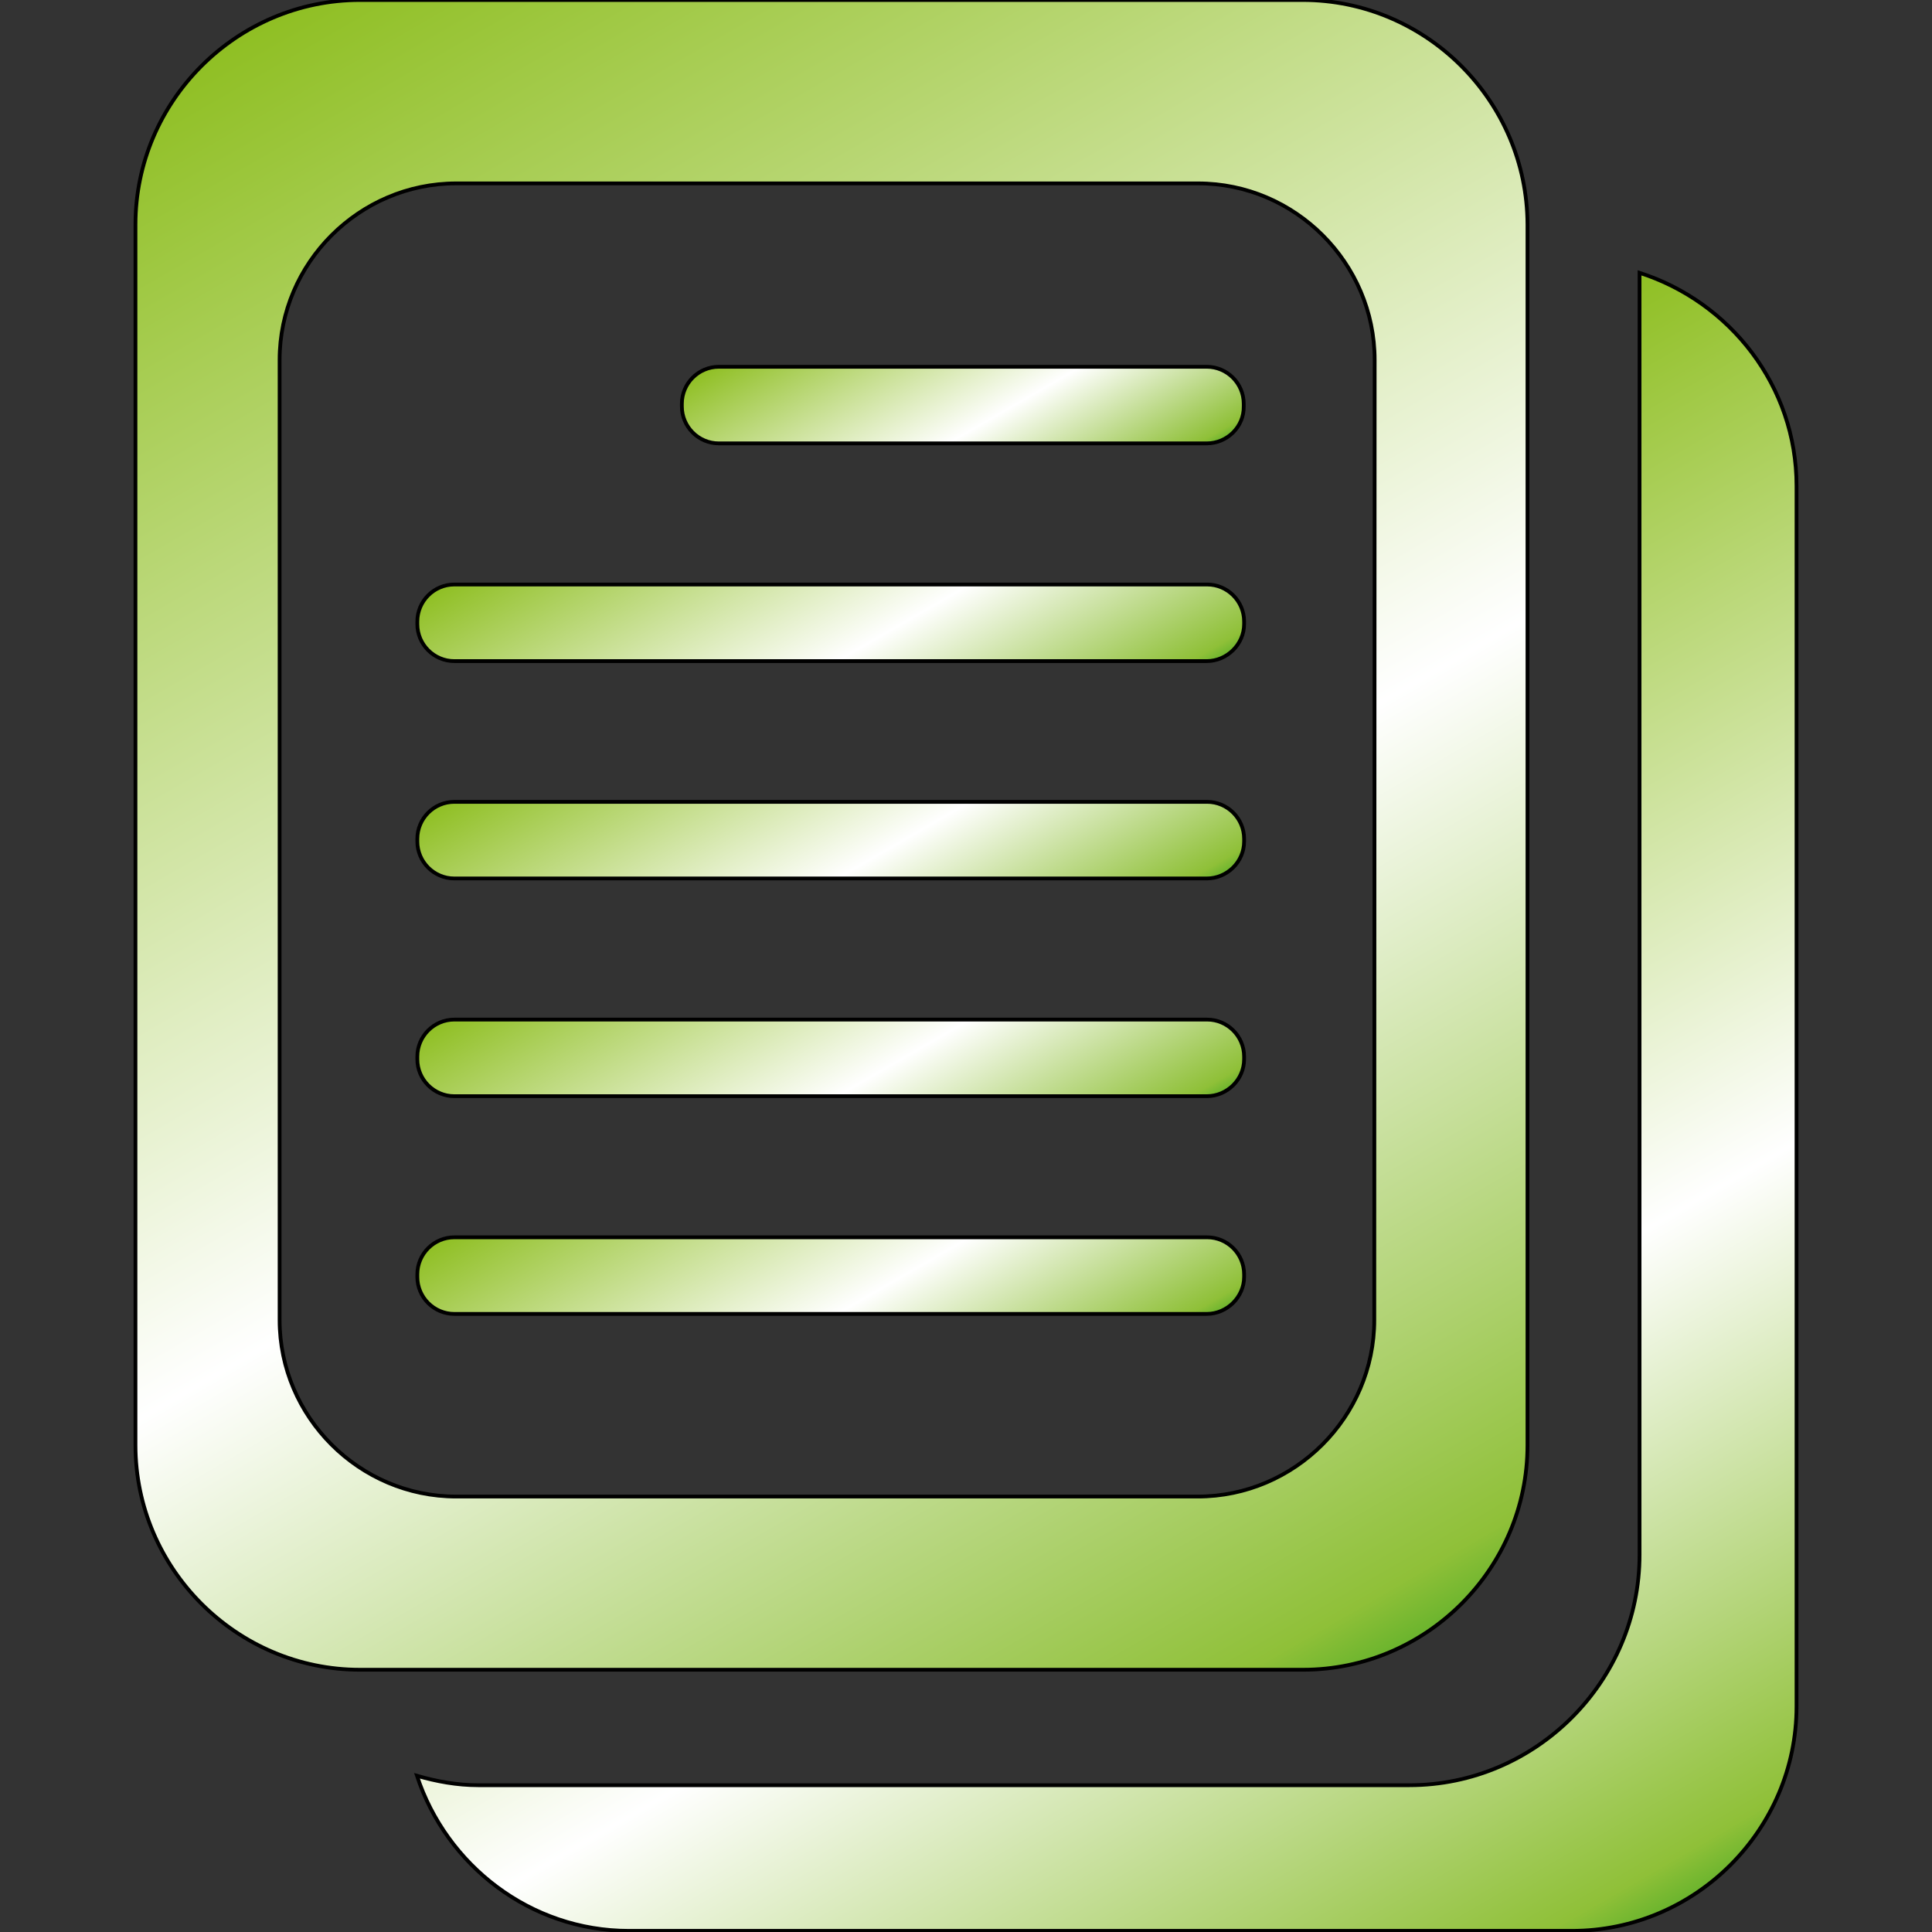 <?xml version="1.0" encoding="utf-8"?>
<!-- Generator: Adobe Illustrator 28.3.0, SVG Export Plug-In . SVG Version: 6.00 Build 0)  -->
<svg version="1.1" id="Layer_1" xmlns="http://www.w3.org/2000/svg" xmlns:xlink="http://www.w3.org/1999/xlink" x="0px" y="0px"
	 viewBox="0 0 512 512" style="enable-background:new 0 0 512 512;" xml:space="preserve">
<rect x="0" y="0" width="512" height="512" fill="#333333" stroke="none"/>
<style type="text/css">
	.st0{fill:url(#SVGID_1_);stroke:#000000;stroke-miterlimit:10;}
	.st1{fill:url(#SVGID_00000033337441245810165180000011731631509134336140_);stroke:#000000;stroke-miterlimit:10;}
	.st2{fill:url(#SVGID_00000174596378260033528750000007548322717291696308_);stroke:#000000;stroke-miterlimit:10;}
	.st3{fill:url(#SVGID_00000065059479987341183290000004387440422903963793_);stroke:#000000;stroke-miterlimit:10;}
	.st4{fill:url(#SVGID_00000052066763098005965820000001156262011133485697_);stroke:#000000;stroke-miterlimit:10;}
	.st5{fill:url(#SVGID_00000067231776887276619890000016129460839252540346_);stroke:#000000;stroke-miterlimit:10;}
	.st6{fill:url(#SVGID_00000105417609359269022840000004518759465862114747_);stroke:#000000;stroke-miterlimit:10;}
</style>
<g>
	<linearGradient id="SVGID_1_" gradientUnits="userSpaceOnUse" x1="422.74" y1="517.295" x2="232.992" y2="188.641">
		<stop  offset="0" style="stop-color:#6AB42D"/>
		<stop  offset="2.876884e-02" style="stop-color:#8FC038"/>
		<stop  offset="0.419" style="stop-color:#FFFFFF"/>
		<stop  offset="1" style="stop-color:#8FBF23"/>
	</linearGradient>
	<path class="st0" d="M434.5,72.3V412c0,33.6-27.5,61.1-61,61.1H126.7c-5.6,0-11-1-16.2-2.5c7.8,23.7,30,41.1,56.2,41.1h249.9
		c32.7,0,59.5-26.8,59.5-59.5V128.8C476.1,102.3,458.5,80,434.5,72.3z"/>
	
		<linearGradient id="SVGID_00000060001876143382050270000013890355985688585889_" gradientUnits="userSpaceOnUse" x1="351.331" y1="448.158" x2="89.333" y2="-5.637">
		<stop  offset="0" style="stop-color:#6AB42D"/>
		<stop  offset="2.876884e-02" style="stop-color:#8FC038"/>
		<stop  offset="0.419" style="stop-color:#FFFFFF"/>
		<stop  offset="1" style="stop-color:#8FBF23"/>
	</linearGradient>
	<path style="fill:url(#SVGID_00000060001876143382050270000013890355985688585889_);stroke:#000000;stroke-miterlimit:10;" d="
		M345.2,0H95.4C62.7,0,35.9,26.8,35.9,59.5V383c0,32.7,26.8,59.5,59.5,59.5h249.9c32.7,0,59.5-26.8,59.5-59.5V59.5
		C404.7,26.8,378,0,345.2,0z M364.2,349.8c0,25.7-21.1,46.8-46.8,46.8H120.9c-25.7,0-46.8-21.1-46.8-46.8V95.4
		c0-25.7,21.1-46.8,46.8-46.8h196.6c25.7,0,46.8,21.1,46.8,46.8L364.2,349.8L364.2,349.8z"/>
	<g>
		
			<linearGradient id="SVGID_00000085230859831848973770000010150709840039255735_" gradientUnits="userSpaceOnUse" x1="276.368" y1="144.1" x2="233.938" y2="70.609">
			<stop  offset="0" style="stop-color:#6AB42D"/>
			<stop  offset="2.876884e-02" style="stop-color:#8FC038"/>
			<stop  offset="0.419" style="stop-color:#FFFFFF"/>
			<stop  offset="1" style="stop-color:#8FBF23"/>
		</linearGradient>
		<path style="fill:url(#SVGID_00000085230859831848973770000010150709840039255735_);stroke:#000000;stroke-miterlimit:10;" d="
			M319.8,117.5H190.5c-5.4,0-9.8-4.4-9.8-9.8V107c0-5.4,4.4-9.8,9.8-9.8h129.3c5.4,0,9.8,4.4,9.8,9.8v0.7
			C329.7,113.1,325.2,117.5,319.8,117.5z"/>
		
			<linearGradient id="SVGID_00000087396838320077590230000013033930452890566814_" gradientUnits="userSpaceOnUse" x1="250.109" y1="216.941" x2="190.163" y2="113.11">
			<stop  offset="0" style="stop-color:#6AB42D"/>
			<stop  offset="2.876884e-02" style="stop-color:#8FC038"/>
			<stop  offset="0.419" style="stop-color:#FFFFFF"/>
			<stop  offset="1" style="stop-color:#8FBF23"/>
		</linearGradient>
		<path style="fill:url(#SVGID_00000087396838320077590230000013033930452890566814_);stroke:#000000;stroke-miterlimit:10;" d="
			M319.8,175.2H120.4c-5.4,0-9.8-4.4-9.8-9.8v-0.7c0-5.4,4.4-9.8,9.8-9.8h199.5c5.4,0,9.8,4.4,9.8,9.8v0.7
			C329.7,170.7,325.2,175.2,319.8,175.2z"/>
		
			<linearGradient id="SVGID_00000048487723353313674110000003951509235077212860_" gradientUnits="userSpaceOnUse" x1="250.119" y1="274.557" x2="190.163" y2="170.71">
			<stop  offset="0" style="stop-color:#6AB42D"/>
			<stop  offset="2.876884e-02" style="stop-color:#8FC038"/>
			<stop  offset="0.419" style="stop-color:#FFFFFF"/>
			<stop  offset="1" style="stop-color:#8FBF23"/>
		</linearGradient>
		<path style="fill:url(#SVGID_00000048487723353313674110000003951509235077212860_);stroke:#000000;stroke-miterlimit:10;" d="
			M319.8,232.8H120.4c-5.4,0-9.8-4.4-9.8-9.8v-0.7c0-5.4,4.4-9.8,9.8-9.8h199.5c5.4,0,9.8,4.4,9.8,9.8v0.7
			C329.7,228.4,325.2,232.8,319.8,232.8z"/>
		
			<linearGradient id="SVGID_00000024681106046379796200000016461463115510586000_" gradientUnits="userSpaceOnUse" x1="250.119" y1="332.257" x2="190.163" y2="228.41">
			<stop  offset="0" style="stop-color:#6AB42D"/>
			<stop  offset="2.876884e-02" style="stop-color:#8FC038"/>
			<stop  offset="0.419" style="stop-color:#FFFFFF"/>
			<stop  offset="1" style="stop-color:#8FBF23"/>
		</linearGradient>
		<path style="fill:url(#SVGID_00000024681106046379796200000016461463115510586000_);stroke:#000000;stroke-miterlimit:10;" d="
			M319.8,290.5H120.4c-5.4,0-9.8-4.4-9.8-9.8V280c0-5.4,4.4-9.8,9.8-9.8h199.5c5.4,0,9.8,4.4,9.8,9.8v0.7
			C329.7,286.1,325.2,290.5,319.8,290.5z"/>
		
			<linearGradient id="SVGID_00000140004657614510531750000000076675594196585117_" gradientUnits="userSpaceOnUse" x1="250.109" y1="389.941" x2="190.163" y2="286.11">
			<stop  offset="0" style="stop-color:#6AB42D"/>
			<stop  offset="2.876884e-02" style="stop-color:#8FC038"/>
			<stop  offset="0.419" style="stop-color:#FFFFFF"/>
			<stop  offset="1" style="stop-color:#8FBF23"/>
		</linearGradient>
		<path style="fill:url(#SVGID_00000140004657614510531750000000076675594196585117_);stroke:#000000;stroke-miterlimit:10;" d="
			M319.8,348.2H120.4c-5.4,0-9.8-4.4-9.8-9.8v-0.7c0-5.4,4.4-9.8,9.8-9.8h199.5c5.4,0,9.8,4.4,9.8,9.8v0.7
			C329.7,343.7,325.2,348.2,319.8,348.2z"/>
	</g>
</g>
</svg>
